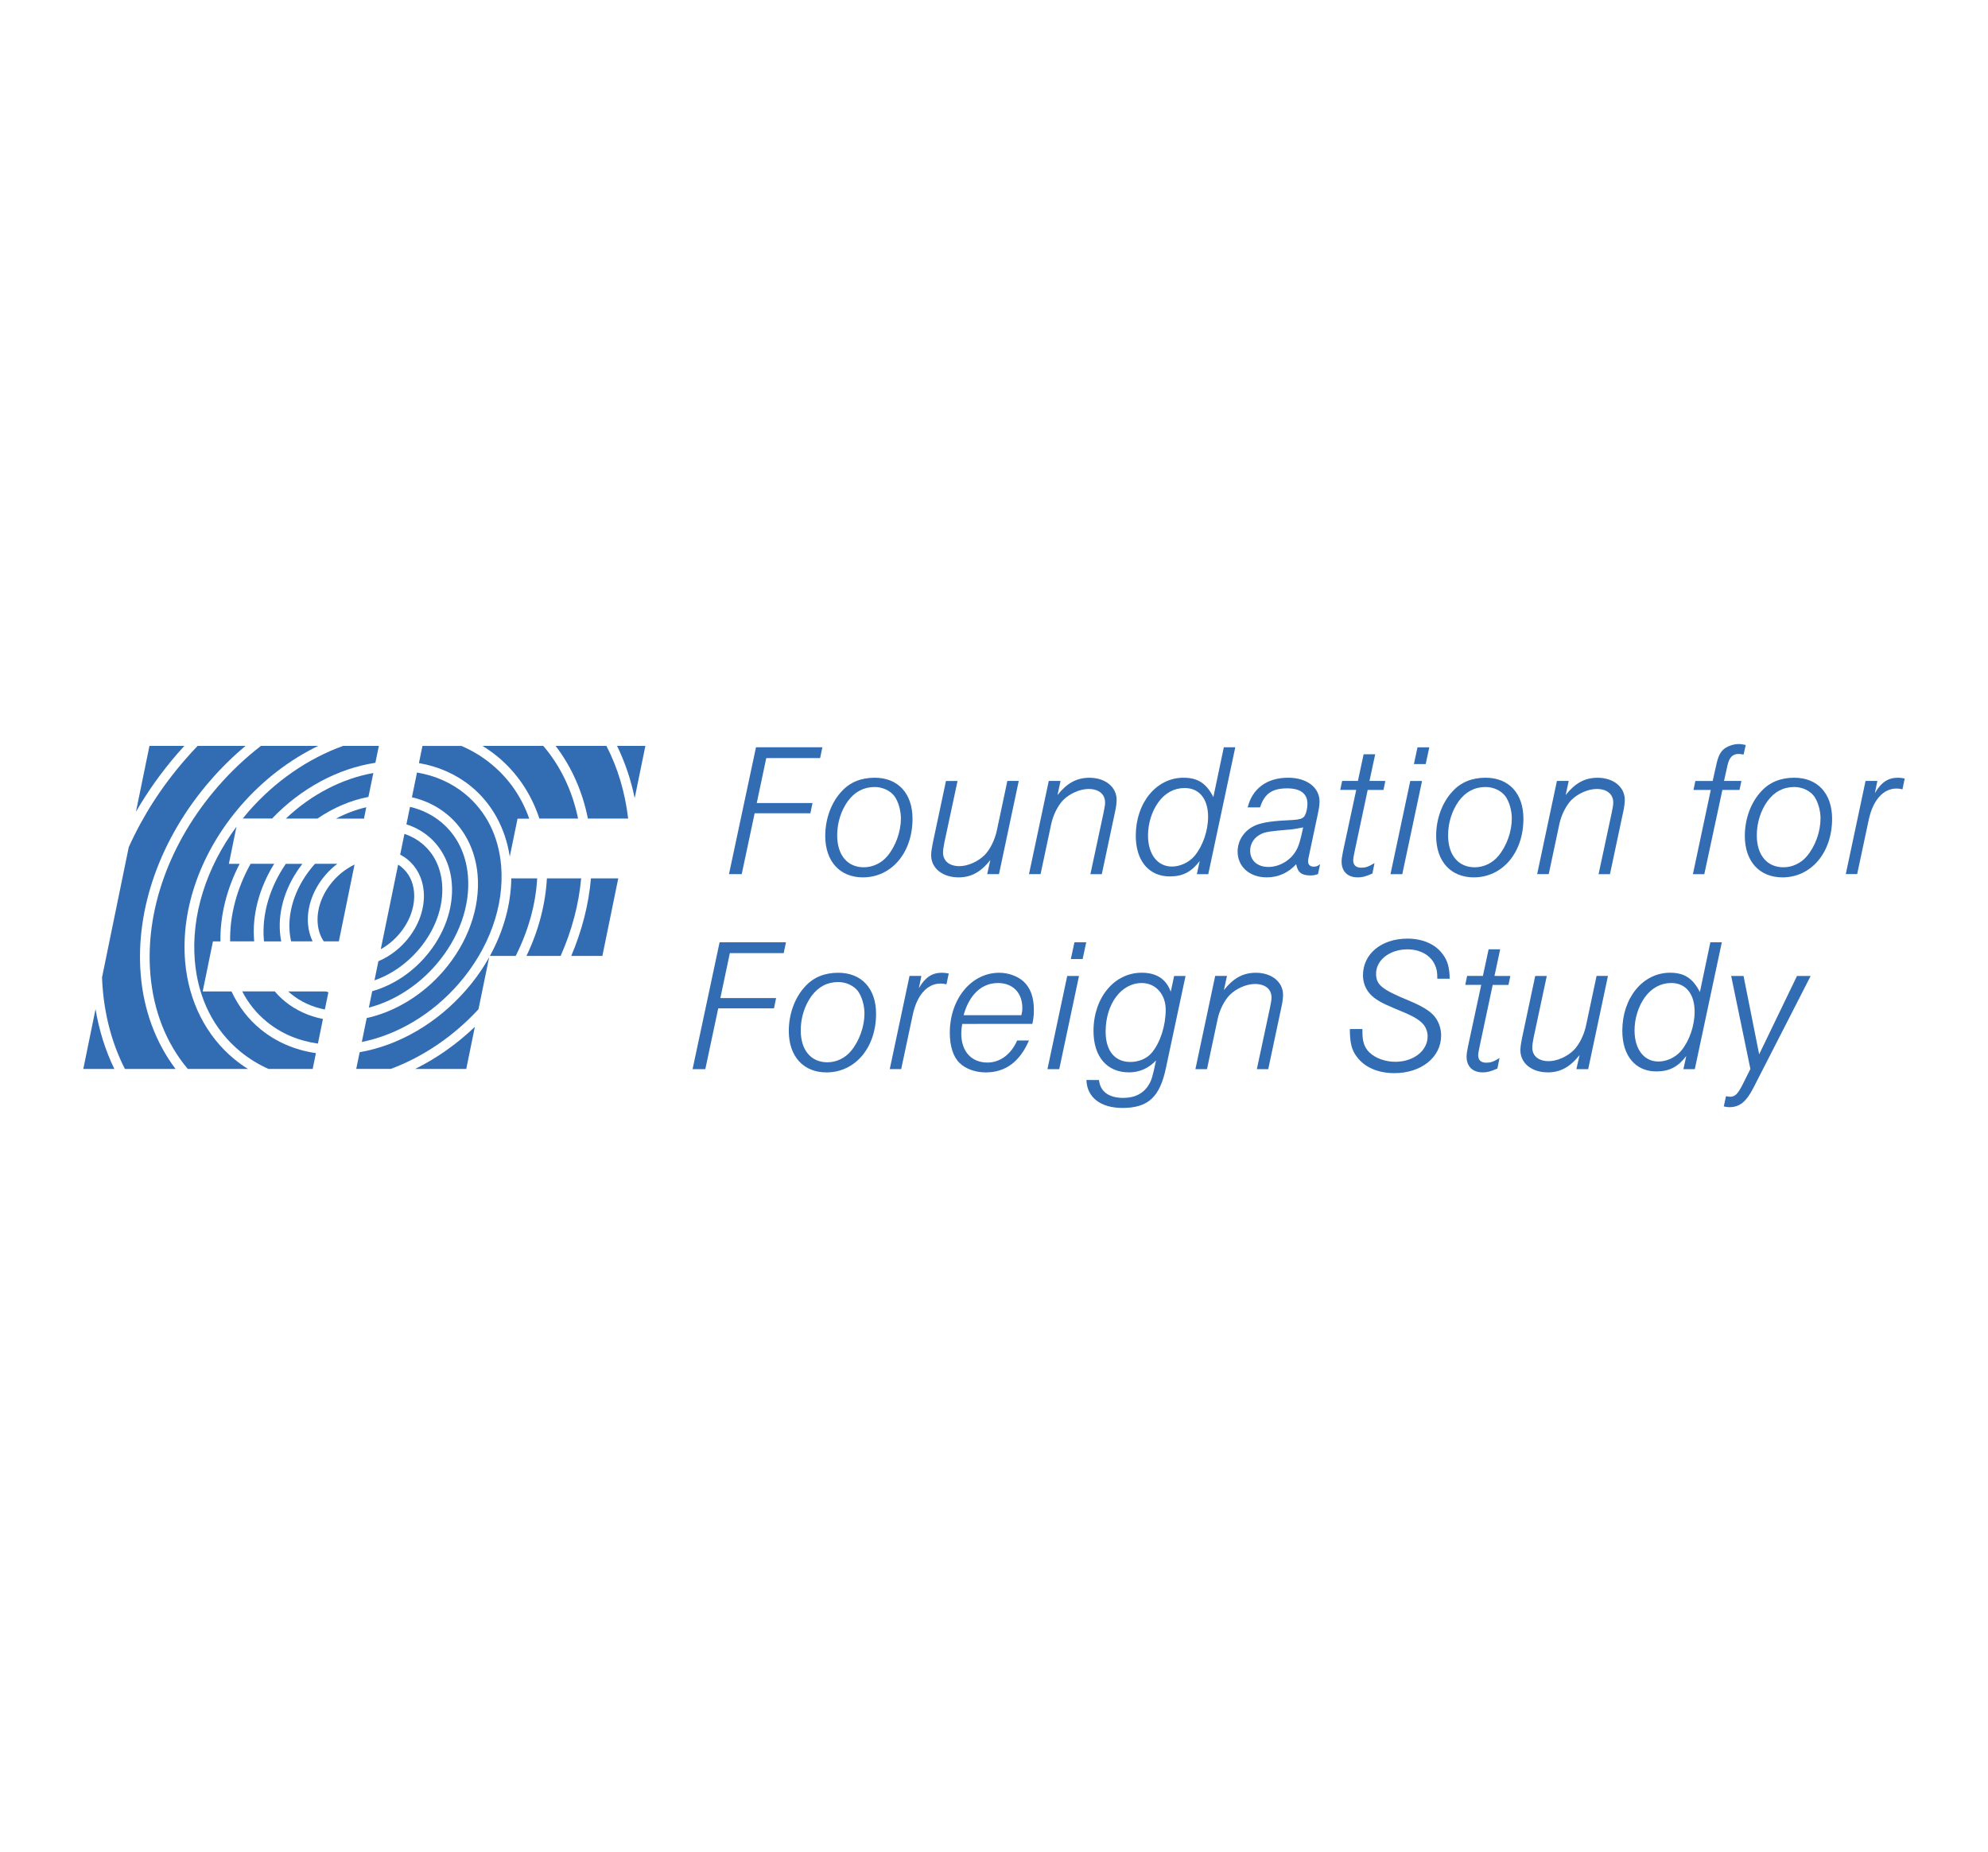<?xml version="1.0" encoding="utf-8"?>
<!-- Generator: Adobe Illustrator 25.0.0, SVG Export Plug-In . SVG Version: 6.00 Build 0)  -->
<svg version="1.1" id="Layer_1" xmlns="http://www.w3.org/2000/svg" xmlns:xlink="http://www.w3.org/1999/xlink" x="0px" y="0px"
	 viewBox="0 0 546.02 508.68" style="enable-background:new 0 0 546.02 508.68;" xml:space="preserve">
<style type="text/css">
	.st0{fill:#FFFFFF;}
	.st1{fill:#106F77;}
	.st2{fill:#005773;}
	.st3{fill:none;stroke:#000000;stroke-width:0.227;}
	.st4{fill:#C69A47;}
	.st5{fill:#DCDDDE;}
	.st6{fill-rule:evenodd;clip-rule:evenodd;fill:#153455;}
	.st7{fill-rule:evenodd;clip-rule:evenodd;fill:#10558E;}
	.st8{fill-rule:evenodd;clip-rule:evenodd;fill:#0187C5;}
	.st9{fill-rule:evenodd;clip-rule:evenodd;fill:#54ADD9;}
	.st10{fill-rule:evenodd;clip-rule:evenodd;fill:#90C9E7;}
	.st11{fill-rule:evenodd;clip-rule:evenodd;fill:#C2E2F3;}
	.st12{fill:#153455;}
	.st13{fill:#3E3B3D;}
	.st14{fill:#52AA35;}
	.st15{fill:#191C35;}
	.st16{fill:#F1851A;}
	.st17{fill:#326DB3;}
	.st18{fill:#0E70A0;}
	.st19{fill:#BF9F5E;}
	.st20{fill:#C9AA71;}
	.st21{fill:#CAB36A;}
	.st22{clip-path:url(#SVGID_2_);fill:#DBC47B;}
	.st23{fill:#DABC7E;}
	.st24{fill:#D3B86F;}
	.st25{fill:#CAAB62;}
	.st26{fill:#EDCC87;}
	.st27{fill:#DDC37A;}
	.st28{clip-path:url(#SVGID_4_);fill:#C9AA63;}
	.st29{clip-path:url(#SVGID_6_);fill:#C9AA72;}
	.st30{clip-path:url(#SVGID_8_);fill:#C9AA72;}
	.st31{clip-path:url(#SVGID_10_);fill:#DEC07F;}
	.st32{clip-path:url(#SVGID_12_);fill:#D8BF76;}
	.st33{clip-path:url(#SVGID_14_);fill:#9B8047;}
	.st34{clip-path:url(#SVGID_16_);fill:#94763B;}
	.st35{clip-path:url(#SVGID_18_);fill:#93783E;}
	.st36{clip-path:url(#SVGID_20_);fill:#B29252;}
	.st37{clip-path:url(#SVGID_22_);fill:#B59961;}
	.st38{clip-path:url(#SVGID_24_);fill:#DABC7E;}
	.st39{clip-path:url(#SVGID_26_);fill:#B29252;}
	.st40{fill:#93783E;}
	.st41{fill:#A88143;}
	.st42{fill:#796937;}
	.st43{fill:#BC9B5B;}
	.st44{clip-path:url(#SVGID_28_);fill:#BC9B5B;}
	.st45{clip-path:url(#SVGID_30_);fill:#9B8047;}
	.st46{fill:#CBAD65;}
	.st47{clip-path:url(#SVGID_32_);fill:#CAAB62;}
	.st48{clip-path:url(#SVGID_34_);fill:#DABC7E;}
	.st49{clip-path:url(#SVGID_36_);fill:#DABC7E;}
	.st50{clip-path:url(#SVGID_38_);fill:#DABC7E;}
	.st51{clip-path:url(#SVGID_40_);fill:#BD9D67;}
	.st52{clip-path:url(#SVGID_42_);fill:#867135;}
	.st53{clip-path:url(#SVGID_44_);fill:#DABC7E;}
	.st54{clip-path:url(#SVGID_46_);fill:#9B8047;}
	.st55{clip-path:url(#SVGID_48_);fill:#B29252;}
	.st56{clip-path:url(#SVGID_50_);fill:#B29252;}
	.st57{clip-path:url(#SVGID_52_);fill:#867135;}
	.st58{clip-path:url(#SVGID_54_);fill:#CAAB62;}
	.st59{clip-path:url(#SVGID_56_);fill:#BD9D67;}
	.st60{clip-path:url(#SVGID_58_);fill:#D3B86F;}
	.st61{clip-path:url(#SVGID_60_);fill:#B29252;}
	.st62{clip-path:url(#SVGID_62_);fill:#C09650;}
	.st63{fill:#C9AA72;}
	.st64{fill:#867135;}
	.st65{fill:#8D6C54;}
	.st66{fill:#7D6233;}
	.st67{fill:#4F3E29;}
	.st68{fill:#3E301E;}
	.st69{fill:#735832;}
	.st70{fill-rule:evenodd;clip-rule:evenodd;fill:#1D7890;}
	.st71{fill:#1D7890;}
	.st72{fill-rule:evenodd;clip-rule:evenodd;fill:url(#SVGID_63_);}
	.st73{fill-rule:evenodd;clip-rule:evenodd;fill:url(#SVGID_64_);}
	.st74{fill-rule:evenodd;clip-rule:evenodd;fill:url(#SVGID_65_);}
	.st75{fill:url(#SVGID_66_);}
	.st76{display:none;fill:none;}
	.st77{fill:url(#SVGID_67_);}
	.st78{fill:url(#SVGID_68_);}
	.st79{display:none;fill:url(#SVGID_69_);}
	.st80{fill:url(#SVGID_70_);}
	.st81{fill:url(#SVGID_71_);}
	.st82{fill:none;}
	.st83{fill:url(#SVGID_72_);}
	.st84{fill:url(#SVGID_73_);}
	.st85{fill:url(#SVGID_74_);}
	.st86{fill:url(#SVGID_75_);}
	.st87{fill:url(#SVGID_76_);}
	.st88{fill:url(#SVGID_77_);}
	.st89{fill:url(#SVGID_78_);}
	.st90{fill:url(#SVGID_79_);}
	.st91{fill:#047180;}
	.st92{fill:url(#SVGID_80_);}
	.st93{fill:#0E518C;}
	.st94{fill:url(#SVGID_81_);}
	.st95{fill:url(#SVGID_82_);}
	.st96{fill:url(#SVGID_83_);}
	.st97{fill:url(#SVGID_84_);}
	.st98{fill:url(#SVGID_85_);}
	.st99{fill:url(#SVGID_86_);}
	.st100{fill:url(#SVGID_87_);}
	.st101{fill:url(#SVGID_88_);}
	.st102{fill:url(#SVGID_89_);}
	.st103{fill:url(#SVGID_90_);}
	.st104{fill:url(#SVGID_91_);}
	.st105{fill:url(#SVGID_92_);}
	.st106{fill:url(#SVGID_93_);}
	.st107{fill:url(#SVGID_94_);}
	.st108{fill:url(#SVGID_95_);}
	.st109{fill:url(#SVGID_96_);}
	.st110{fill:url(#SVGID_97_);}
	.st111{fill:url(#SVGID_98_);}
	.st112{fill:url(#SVGID_99_);}
	.st113{fill:url(#SVGID_100_);}
	.st114{fill:url(#SVGID_101_);}
	.st115{fill:url(#SVGID_102_);}
	.st116{fill:url(#SVGID_103_);}
	.st117{fill:#31578B;}
	.st118{fill:url(#SVGID_104_);}
	.st119{fill:url(#SVGID_105_);}
	.st120{fill:url(#SVGID_106_);}
	.st121{display:none;fill:url(#SVGID_107_);}
	.st122{fill:url(#SVGID_108_);}
	.st123{fill:url(#SVGID_109_);}
	.st124{fill:url(#SVGID_110_);}
	.st125{fill:url(#SVGID_111_);}
	.st126{fill:url(#SVGID_112_);}
	.st127{fill:url(#SVGID_113_);}
	.st128{fill:url(#SVGID_114_);}
	.st129{fill:url(#SVGID_115_);}
	.st130{fill:url(#SVGID_116_);}
	.st131{fill:url(#SVGID_117_);}
	.st132{fill:#015D84;}
	.st133{fill:url(#SVGID_118_);}
	.st134{fill:url(#SVGID_119_);}
	.st135{fill:url(#SVGID_120_);}
	.st136{fill:url(#SVGID_121_);}
	.st137{fill:url(#SVGID_122_);}
	.st138{fill:url(#SVGID_123_);}
	.st139{fill:url(#SVGID_124_);}
	.st140{fill:#005A85;}
	.st141{fill:url(#SVGID_125_);}
	.st142{fill:url(#SVGID_126_);}
	.st143{fill:url(#SVGID_127_);}
	.st144{fill:url(#SVGID_128_);}
	.st145{fill:url(#SVGID_129_);}
	.st146{fill:url(#SVGID_130_);}
	.st147{fill:url(#SVGID_131_);}
	.st148{fill:url(#SVGID_132_);}
	.st149{fill:url(#SVGID_133_);}
	.st150{fill:url(#SVGID_134_);}
	.st151{fill:url(#SVGID_135_);}
	.st152{fill:url(#SVGID_136_);}
	.st153{fill:url(#SVGID_137_);}
	.st154{fill:url(#SVGID_138_);}
	.st155{fill:url(#SVGID_139_);}
	.st156{fill:url(#SVGID_140_);}
	.st157{fill:url(#SVGID_141_);}
	.st158{fill:url(#SVGID_142_);}
	.st159{fill:url(#SVGID_143_);}
	.st160{fill:url(#SVGID_144_);}
	.st161{fill:url(#SVGID_145_);}
	.st162{fill:url(#SVGID_146_);}
	.st163{fill:url(#SVGID_147_);}
	.st164{fill:url(#SVGID_148_);}
	.st165{fill:url(#SVGID_149_);}
	.st166{fill:url(#SVGID_150_);}
	.st167{fill:url(#SVGID_151_);}
	.st168{fill:url(#SVGID_152_);}
	.st169{fill:url(#SVGID_153_);}
	.st170{fill:url(#SVGID_154_);}
	.st171{fill:url(#SVGID_155_);}
	.st172{fill:url(#SVGID_156_);}
	.st173{fill:url(#SVGID_157_);}
	.st174{fill:url(#SVGID_158_);}
	.st175{fill:url(#SVGID_159_);}
	.st176{fill:url(#SVGID_160_);}
	.st177{fill:url(#SVGID_161_);}
	.st178{fill:url(#SVGID_162_);}
	.st179{fill:url(#SVGID_163_);}
	.st180{fill:url(#SVGID_164_);}
	.st181{fill:url(#SVGID_165_);}
	.st182{fill:url(#SVGID_166_);}
	.st183{fill:url(#SVGID_167_);}
	.st184{fill:url(#SVGID_168_);}
	.st185{fill:url(#SVGID_169_);}
	.st186{fill:url(#SVGID_170_);}
	.st187{fill:url(#SVGID_171_);}
	.st188{fill:url(#SVGID_172_);}
	.st189{fill:url(#SVGID_173_);}
	.st190{fill:url(#SVGID_174_);}
	.st191{fill:url(#SVGID_175_);}
	.st192{fill:url(#SVGID_176_);}
	.st193{fill:url(#SVGID_177_);}
	.st194{fill:url(#SVGID_178_);}
	.st195{fill:url(#SVGID_179_);}
	.st196{fill:url(#SVGID_180_);}
	.st197{fill:url(#SVGID_181_);}
	.st198{fill:url(#SVGID_182_);}
	.st199{fill:url(#SVGID_183_);}
	.st200{fill:url(#SVGID_184_);}
	.st201{fill:url(#SVGID_185_);}
	.st202{fill:url(#SVGID_186_);}
	.st203{fill:url(#SVGID_187_);}
	.st204{fill:url(#SVGID_188_);}
	.st205{fill:url(#SVGID_189_);}
	.st206{fill:url(#SVGID_190_);}
	.st207{fill:url(#SVGID_191_);}
	.st208{fill:url(#SVGID_192_);}
	.st209{fill:url(#SVGID_193_);}
	.st210{fill:url(#SVGID_194_);}
	.st211{fill:url(#SVGID_195_);}
	.st212{fill:url(#SVGID_196_);}
	.st213{fill:url(#SVGID_197_);}
	.st214{fill:url(#SVGID_198_);}
	.st215{fill:url(#SVGID_199_);}
	.st216{fill:#007580;}
	.st217{fill:#98989A;}
	.st218{fill-rule:evenodd;clip-rule:evenodd;fill:#3A3636;}
	.st219{fill-rule:evenodd;clip-rule:evenodd;fill:#E18750;}
	.st220{fill:#111D4E;}
	.st221{fill:#FBD42C;}
	.st222{fill:#808184;}
	.st223{fill-rule:evenodd;clip-rule:evenodd;}
	.st224{clip-path:url(#SVGID_201_);}
	.st225{clip-path:url(#SVGID_203_);}
	.st226{clip-path:url(#SVGID_205_);}
	.st227{clip-path:url(#SVGID_207_);}
	.st228{clip-path:url(#SVGID_209_);}
	.st229{clip-path:url(#SVGID_211_);}
	.st230{clip-path:url(#SVGID_213_);}
	.st231{clip-path:url(#SVGID_215_);}
	.st232{clip-path:url(#SVGID_217_);}
	.st233{clip-path:url(#SVGID_219_);}
	.st234{clip-path:url(#SVGID_221_);}
	.st235{clip-path:url(#SVGID_223_);}
	.st236{clip-path:url(#SVGID_225_);}
	.st237{clip-path:url(#SVGID_227_);}
	.st238{clip-path:url(#SVGID_229_);}
	.st239{clip-path:url(#SVGID_231_);}
	.st240{display:none;}
	.st241{fill-rule:evenodd;clip-rule:evenodd;fill:#C6C6C6;}
	.st242{fill-rule:evenodd;clip-rule:evenodd;fill:url(#SVGID_232_);}
	.st243{fill-rule:evenodd;clip-rule:evenodd;fill:#722582;}
	.st244{fill:#00539F;}
	.st245{fill:#ED1C24;}
	.st246{fill:#009D8E;}
</style>
<g>
	<g>
		<path class="st17" d="M137.64,237.77c-0.69-8.15-4.12-14.96-9.92-19.72c-3.72-3.05-8.22-5.03-13.19-5.87l-1.39,6.8
			c3.59,0.82,6.85,2.4,9.62,4.67c4.85,3.97,7.85,9.9,8.42,16.66c0.76,9.02-2.68,18.66-9.46,26.47c-5.73,6.59-13.26,11.13-21,12.84
			l-1.35,6.57c9.78-1.96,19.35-7.64,26.62-16C134.33,260.6,138.58,248.78,137.64,237.77z"/>
		<path class="st17" d="M119.7,265.04c6.31-7.26,9.52-16.19,8.82-24.49c-0.52-6.12-3.1-11.26-7.45-14.82
			c-2.43-1.99-5.3-3.37-8.46-4.12l-0.99,4.81c2.19,0.69,4.21,1.77,5.96,3.21c3.75,3.07,6.06,7.64,6.5,12.85
			c0.59,6.93-2.06,14.33-7.25,20.31c-4.02,4.63-9.2,7.93-14.6,9.45l-0.92,4.51C108.08,274.99,114.63,270.88,119.7,265.04z"/>
		<path class="st17" d="M128.06,293.6l2.37-11.58c-4.97,4.77-10.54,8.67-16.42,11.58H128.06z"/>
		<path class="st17" d="M127.99,271.93c-7.93,9.12-18.48,15.21-29.2,17.07l-0.95,4.59h9.49c8.82-3.28,17.19-8.91,24.09-16.39
			l2.93-14.27C132.59,266.08,130.46,269.11,127.99,271.93z"/>
		<path class="st17" d="M109.51,256.69c3.01-3.46,4.54-7.72,4.21-11.66c-0.24-2.85-1.44-5.23-3.45-6.89
			c-0.29-0.24-0.6-0.46-0.92-0.66l-4.77,23.23C106.39,259.71,108.07,258.34,109.51,256.69z"/>
		<path class="st17" d="M114.81,261.03c4.72-5.43,7.14-12.12,6.61-18.34c-0.39-4.55-2.29-8.36-5.53-11.02
			c-1.41-1.16-3.04-2.05-4.81-2.64l-1.17,5.7c0.72,0.38,1.41,0.82,2.05,1.35c2.55,2.09,4.12,5.19,4.42,8.73
			c0.39,4.65-1.38,9.62-4.85,13.63c-2.15,2.47-4.79,4.38-7.6,5.57l-1.08,5.26C107.26,267.73,111.47,264.89,114.81,261.03z"/>
		<path class="st17" d="M169.81,241.25h-7.5c-0.61,7.15-2.46,14.34-5.41,21.3h8.55L169.81,241.25z"/>
		<path class="st17" d="M166.56,204.87H152.6c4.36,5.7,7.39,12.5,8.87,19.96h11.06C171.67,217.56,169.65,210.85,166.56,204.87z"/>
		<path class="st17" d="M169.48,204.87c2.17,4.46,3.81,9.27,4.84,14.35l2.94-14.35H169.48z"/>
		<path class="st17" d="M132.53,204.87c1.41,0.87,2.76,1.83,4.05,2.88c5.38,4.41,9.33,10.29,11.57,17.08h10.62
			c-1.57-7.64-4.81-14.4-9.55-19.96H132.53z"/>
		<path class="st17" d="M134.89,209.82c-2.47-2.03-5.2-3.67-8.15-4.94h-10.71l-0.97,4.71c5.4,0.92,10.28,3.1,14.34,6.42
			c5.72,4.69,9.43,11.47,10.61,19.26l2.14-10.42h3.21C143.26,218.88,139.74,213.78,134.89,209.82z"/>
		<path class="st17" d="M150.21,241.25c-0.39,7.15-2.3,14.4-5.61,21.3h9.39c3.07-6.95,4.99-14.15,5.63-21.3
			C159.62,241.25,150.21,241.25,150.21,241.25z"/>
		<path class="st17" d="M140.43,241.25c-0.09,7.16-2.13,14.5-5.87,21.3h7.08c3.47-6.88,5.5-14.14,5.9-21.3
			C147.54,241.25,140.43,241.25,140.43,241.25z"/>
	</g>
	<g>
		<path class="st17" d="M97.38,237.46c-2.17,1.05-4.22,2.58-5.91,4.54c-3.01,3.46-4.54,7.7-4.21,11.65c0.16,1.86,0.72,3.52,1.66,4.9
			h4.15L97.38,237.46z"/>
		<path class="st17" d="M99.97,224.84l0.63-3.12c-2.83,0.65-5.62,1.7-8.31,3.12H99.97z"/>
		<path class="st17" d="M84.6,253.87c-0.39-4.65,1.38-9.62,4.85-13.62c0.97-1.11,2.05-2.13,3.2-3h-6.12
			c-0.12,0.13-0.24,0.26-0.37,0.4c-4.72,5.43-7.14,12.12-6.61,18.34c0.08,0.88,0.21,1.74,0.4,2.56h5.91
			C85.18,257.14,84.75,255.56,84.6,253.87z"/>
		<path class="st17" d="M69.8,258.36c-0.6-7.05,1.39-14.47,5.51-21.11h-6.48c-3.79,6.81-5.75,14.17-5.62,21.3h6.61
			C69.83,258.48,69.81,258.43,69.8,258.36z"/>
		<path class="st17" d="M34.31,293.6h13.91c-5.41-7.17-8.74-16.03-9.56-25.79c-1.54-18.22,5.44-37.72,19.16-53.5
			c2.98-3.43,6.21-6.59,9.62-9.44H54.28c-1.18,1.24-2.35,2.49-3.47,3.8c-6.47,7.44-11.66,15.57-15.45,24.02l-7.34,35.77
			c0.04,1.04,0.1,2.08,0.19,3.12C28.89,279.64,30.96,287.04,34.31,293.6z"/>
		<path class="st17" d="M76.91,256.21c-0.55-6.41,1.69-13.24,6.15-18.95H78.5c-4.44,6.49-6.62,13.91-6.03,20.89
			c0.01,0.13,0.03,0.28,0.04,0.41h4.73C77.09,257.78,76.97,257,76.91,256.21z"/>
		<path class="st17" d="M89.22,277.27l0.98-4.75c-0.24-0.07-0.49-0.13-0.72-0.21H79.16c0.24,0.22,0.5,0.45,0.76,0.66
			C82.55,275.13,85.73,276.59,89.22,277.27z"/>
		<path class="st17" d="M26.24,277.17l-3.36,16.43h8.53C28.95,288.54,27.22,283.01,26.24,277.17z"/>
		<path class="st17" d="M59.83,216.06c-13.25,15.24-20.01,34.03-18.53,51.53c0.86,10.14,4.38,18.99,10.28,26.01h16.53
			c-1.29-0.81-2.54-1.69-3.72-2.67c-7.8-6.4-12.61-15.92-13.54-26.82c-1.24-14.62,4.36-30.25,15.36-42.91
			c6.07-6.98,13.37-12.54,21.19-16.33H71.66C67.42,208.15,63.45,211.89,59.83,216.06z"/>
		<path class="st17" d="M53.51,263.9c0.87,10.32,5.22,18.96,12.57,24.98c2.33,1.9,4.9,3.48,7.66,4.72h12.14l0.89-4.35
			c-5.73-0.82-10.93-3.05-15.21-6.56c-3.41-2.79-6.1-6.34-7.97-10.38h-7.92l2.82-13.75h2.06c-0.12-7.13,1.73-14.45,5.27-21.3h-2.96
			l2.09-10.21C56.6,238.33,52.47,251.51,53.51,263.9z"/>
		<path class="st17" d="M48.79,206.92c0.6-0.69,1.21-1.38,1.84-2.05h-9.58l-3.71,18.09C40.57,217.37,44.4,211.99,48.79,206.92z"/>
		<path class="st17" d="M87.18,224.84c4.35-2.98,9.14-5.03,14.01-5.96l1.35-6.56c-8.58,1.51-17.07,5.91-24.03,12.51H87.18z"/>
		<path class="st17" d="M73.26,280.63c3.94,3.23,8.74,5.26,14.06,6l1.38-6.76c-3.93-0.77-7.48-2.4-10.47-4.85
			c-1-0.82-1.93-1.74-2.76-2.72h-8.94C68.18,275.51,70.43,278.31,73.26,280.63z"/>
		<path class="st17" d="M68.23,222.94c-0.53,0.62-1.06,1.25-1.57,1.88h8.07c7.93-8.31,18.1-13.76,28.37-15.31l0.96-4.65h-9.81
			C84.63,208.33,75.52,214.57,68.23,222.94z"/>
	</g>
	<g>
		<path class="st17" d="M207.85,220.56h15.31l-0.58,2.82h-15.31l-3.55,16.71h-3.5l7.42-34.84h18.23l-0.62,2.97h-14.79L207.85,220.56
			z"/>
		<path class="st17" d="M250.63,224.89c0,9.3-5.75,16.09-13.63,16.09c-6.32,0-10.34-4.39-10.34-11.39c0-4.7,1.67-9.24,4.54-12.27
			c2.25-2.46,5.28-3.71,9.04-3.71C246.67,213.61,250.63,217.95,250.63,224.89z M232.87,220.04c-1.88,2.62-2.93,5.96-2.93,9.4
			c0,5.43,2.82,8.77,7.32,8.77c2.46,0,4.85-1.15,6.42-3.03c2.35-2.77,3.76-6.79,3.76-10.4c0-2.25-0.73-4.65-1.78-6.11
			c-1.15-1.51-3.24-2.51-5.43-2.51C237.22,216.17,234.75,217.48,232.87,220.04z"/>
		<path class="st17" d="M272,236.23c-2.62,3.3-5.28,4.75-8.72,4.75c-4.39,0-7.53-2.51-7.53-6.06c0-0.84,0.16-1.98,0.42-3.24
			l3.65-17.18h3.18l-3.61,16.87c-0.26,1.26-0.37,2.14-0.37,2.82c0,2.29,1.73,3.71,4.5,3.71c2.29,0,5.12-1.26,6.89-3.03
			c1.51-1.51,2.77-4.08,3.34-6.58l2.93-13.8h3.13l-5.43,25.6h-3.24L272,236.23z"/>
		<path class="st17" d="M290.45,218.37c2.62-3.3,5.28-4.75,8.77-4.75c4.33,0,7.47,2.51,7.47,6.06c0,0.84-0.16,2.14-0.42,3.24
			l-3.65,17.18h-3.13l3.61-16.87c0.31-1.51,0.42-2.14,0.42-2.82c0-2.29-1.73-3.71-4.54-3.71c-2.35,0-5.17,1.26-6.95,3.03
			c-1.46,1.51-2.77,4.08-3.3,6.58l-2.93,13.78h-3.18l5.43-25.6h3.24L290.45,218.37z"/>
		<path class="st17" d="M339.28,205.26l-7.42,34.84h-3.13l0.78-3.61c-2.25,2.97-4.64,4.23-8.21,4.23c-5.75,0-9.35-4.29-9.35-11.18
			c0-9.04,5.64-15.93,13.12-15.93c3.86,0,6.27,1.51,8.19,5.32l2.87-13.68h3.14V205.26z M318.18,220.31
			c-1.83,2.51-2.87,5.9-2.87,9.14c0,5.22,2.62,8.56,6.58,8.56c2.25,0,4.7-1.15,6.21-2.93c2.25-2.72,3.71-6.85,3.71-10.76
			c0-4.91-2.45-7.88-6.42-7.88C322.51,216.43,320.01,217.79,318.18,220.31z"/>
		<path class="st17" d="M342.68,221.76c1.3-5.22,5.33-8.15,11.12-8.15c5.12,0,8.62,2.66,8.62,6.52c0,0.94-0.1,1.67-0.47,3.45
			l-2.46,11.59c-0.16,0.58-0.21,1.05-0.21,1.46c0,0.89,0.58,1.41,1.57,1.41c0.68,0,1.05-0.16,1.73-0.68l-0.58,2.72
			c-0.94,0.31-1.3,0.37-2.04,0.37c-2.45,0-3.5-0.78-3.96-3.08c-2.19,2.4-4.97,3.61-8.09,3.61c-4.7,0-7.99-2.93-7.99-7.1
			c0-3.18,1.98-6,5.07-7.26c2.04-0.78,4.49-1.15,10.19-1.41c1.67-0.1,2.51-0.37,2.97-0.89c0.52-0.58,0.94-2.09,0.94-3.61
			c0-2.72-1.94-4.18-5.53-4.18c-4.18,0-6.27,1.46-7.47,5.22h-3.38V221.76z M353.23,227.93c-4.18,0.37-5.43,0.52-6.68,1.05
			c-1.98,0.89-3.18,2.62-3.18,4.65c0,2.72,1.98,4.49,5.01,4.49c2.97,0,6.06-1.78,7.57-4.44c0.73-1.26,1.15-2.51,1.98-6.42
			C355.48,227.72,355.33,227.77,353.23,227.93z"/>
		<path class="st17" d="M380.5,214.5l-0.52,2.46h-4.33l-3.61,16.98c-0.26,1.2-0.37,1.94-0.37,2.4c0,1.26,0.78,1.98,2.19,1.98
			c1.2,0,1.88-0.21,3.66-1.26l-0.58,2.87c-1.94,0.84-2.77,1.05-4.02,1.05c-2.77,0-4.44-1.61-4.44-4.33c0-0.68,0.1-1.3,0.37-2.72
			l3.65-16.98h-4.39l0.52-2.46h4.33l1.57-7.32h3.18l-1.57,7.32C376.16,214.5,380.5,214.5,380.5,214.5z"/>
		<path class="st17" d="M390.58,214.5l-5.43,25.6h-3.24l5.43-25.6H390.58z M392.57,205.26l-0.99,4.6h-3.24l0.99-4.6
			C389.33,205.26,392.57,205.26,392.57,205.26z"/>
		<path class="st17" d="M418.42,224.89c0,9.3-5.75,16.09-13.63,16.09c-6.32,0-10.34-4.39-10.34-11.39c0-4.7,1.67-9.24,4.54-12.27
			c2.25-2.46,5.28-3.71,9.04-3.71C414.45,213.61,418.42,217.95,418.42,224.89z M400.66,220.04c-1.88,2.62-2.93,5.96-2.93,9.4
			c0,5.43,2.82,8.77,7.32,8.77c2.46,0,4.85-1.15,6.42-3.03c2.35-2.77,3.76-6.79,3.76-10.4c0-2.25-0.73-4.65-1.78-6.11
			c-1.15-1.51-3.24-2.51-5.43-2.51C404.99,216.17,402.54,217.48,400.66,220.04z"/>
		<path class="st17" d="M430.02,218.37c2.62-3.3,5.28-4.75,8.77-4.75c4.33,0,7.47,2.51,7.47,6.06c0,0.84-0.16,2.14-0.42,3.24
			l-3.65,17.18h-3.13l3.61-16.87c0.31-1.51,0.42-2.14,0.42-2.82c0-2.29-1.73-3.71-4.54-3.71c-2.35,0-5.17,1.26-6.95,3.03
			c-1.46,1.51-2.77,4.08-3.3,6.58l-2.93,13.78h-3.18l5.43-25.6h3.24L430.02,218.37z"/>
		<path class="st17" d="M478.29,214.5l-0.52,2.46h-4.7l-4.97,23.14h-3.13l4.91-23.14h-4.75l0.52-2.46h4.75l0.62-2.77
			c0.73-3.61,1.2-4.75,2.25-5.8c0.94-0.89,2.72-1.57,4.23-1.57c0.68,0,1.3,0.1,1.98,0.26l-0.58,2.62c-0.73-0.1-1.05-0.16-1.41-0.16
			c-1.63,0-2.56,0.99-3.03,3.18l-0.94,4.23h4.75V214.5z"/>
		<path class="st17" d="M503.2,224.89c0,9.3-5.75,16.09-13.63,16.09c-6.32,0-10.34-4.39-10.34-11.39c0-4.7,1.67-9.24,4.54-12.27
			c2.25-2.46,5.28-3.71,9.04-3.71C499.23,213.61,503.2,217.95,503.2,224.89z M485.45,220.04c-1.88,2.62-2.93,5.96-2.93,9.4
			c0,5.43,2.82,8.77,7.32,8.77c2.46,0,4.85-1.15,6.42-3.03c2.35-2.77,3.76-6.79,3.76-10.4c0-2.25-0.73-4.65-1.78-6.11
			c-1.15-1.51-3.24-2.51-5.43-2.51C489.78,216.17,487.32,217.48,485.45,220.04z"/>
		<path class="st17" d="M515.63,214.5l-0.68,3.34c1.73-2.97,3.61-4.23,6.37-4.23c0.52,0,0.94,0.06,1.83,0.21l-0.62,2.97
			c-0.78-0.16-1.15-0.21-1.63-0.21c-3.65,0-6.48,3.18-7.63,8.56l-3.18,14.94h-3.13l5.43-25.59H515.63z"/>
	</g>
	<g>
		<path class="st17" d="M197.85,274.13h15.31l-0.58,2.82h-15.31l-3.55,16.71h-3.5l7.42-34.84h18.23l-0.62,2.97h-14.79L197.85,274.13
			z"/>
		<path class="st17" d="M240.62,278.46c0,9.3-5.75,16.09-13.63,16.09c-6.32,0-10.34-4.39-10.34-11.39c0-4.7,1.67-9.24,4.54-12.27
			c2.25-2.46,5.28-3.71,9.04-3.71C236.65,267.18,240.62,271.51,240.62,278.46z M222.86,273.6c-1.88,2.62-2.93,5.96-2.93,9.4
			c0,5.43,2.82,8.77,7.32,8.77c2.46,0,4.85-1.15,6.42-3.03c2.35-2.77,3.76-6.79,3.76-10.39c0-2.25-0.73-4.65-1.78-6.11
			c-1.15-1.51-3.24-2.51-5.43-2.51C227.19,269.74,224.75,271.04,222.86,273.6z"/>
		<path class="st17" d="M253.06,268.06l-0.68,3.34c1.73-2.97,3.61-4.23,6.37-4.23c0.52,0,0.94,0.06,1.83,0.21l-0.62,2.97
			c-0.78-0.16-1.15-0.21-1.63-0.21c-3.65,0-6.48,3.18-7.63,8.56l-3.18,14.94h-3.14l5.43-25.6h3.25V268.06z"/>
		<path class="st17" d="M264.28,281.23c-0.21,1.26-0.26,1.83-0.26,2.62c0,4.91,2.77,7.99,7.2,7.99c3.45,0,6.48-2.25,8.15-6.06h3.24
			c-2.51,5.85-6.48,8.77-11.86,8.77c-2.82,0-5.49-0.94-7.16-2.56c-1.77-1.67-2.72-4.65-2.72-8.31c0-9.3,5.9-16.5,13.58-16.5
			c2.56,0,5.07,0.94,6.74,2.45c1.83,1.73,2.77,4.29,2.77,7.73c0,1.41-0.1,2.46-0.42,3.86C283.56,281.23,264.28,281.23,264.28,281.23
			z M280.53,278.83c0.21-0.84,0.26-1.26,0.26-1.98c0-4.18-2.62-6.85-6.68-6.85c-4.49,0-7.88,3.18-9.45,8.83H280.53z"/>
		<path class="st17" d="M296.36,268.06l-5.43,25.6h-3.24l5.43-25.6H296.36z M298.34,258.82l-0.99,4.6h-3.24l0.99-4.6H298.34z"/>
		<path class="st17" d="M301.85,296.64c0.31,3.18,2.72,4.91,6.68,4.91c3.18,0,5.64-1.26,7.05-3.71c0.73-1.26,0.94-1.93,1.94-6.58
			c-2.09,2.19-4.6,3.28-7.42,3.28c-6.06,0-9.76-4.29-9.76-11.39c0-9.09,5.69-15.98,13.22-15.98c4.08,0,6.74,1.73,7.99,5.22
			l0.94-4.33h3.13l-5.38,25.23c-1.67,8.04-4.91,11.02-11.96,11.02c-6,0-9.76-2.93-9.88-7.68
			C298.4,296.64,301.85,296.64,301.85,296.64z M303.67,283.37c0,5.22,2.51,8.31,6.79,8.31c2.35,0,4.6-0.95,5.9-2.56
			c2.29-2.72,3.81-7.36,3.81-11.8c0-4.23-2.77-7.32-6.58-7.32C307.95,270,303.67,275.74,303.67,283.37z"/>
		<path class="st17" d="M336.16,271.93c2.62-3.3,5.28-4.75,8.77-4.75c4.33,0,7.47,2.51,7.47,6.06c0,0.84-0.16,2.14-0.42,3.24
			l-3.65,17.18h-3.13l3.61-16.87c0.31-1.51,0.42-2.14,0.42-2.82c0-2.29-1.73-3.71-4.54-3.71c-2.35,0-5.17,1.26-6.95,3.03
			c-1.46,1.51-2.77,4.08-3.3,6.58l-2.93,13.78h-3.18l5.43-25.6h3.24L336.16,271.93z"/>
		<path class="st17" d="M394.77,268.79c0-1.83-0.16-2.72-0.68-3.81c-1.15-2.62-4.08-4.23-7.52-4.23c-4.85,0-8.62,2.93-8.62,6.68
			c0,3.03,1.51,4.29,8.83,7.32c3.86,1.61,5.9,2.87,7.16,4.33c1.2,1.46,1.88,3.34,1.88,5.33c0,5.96-5.43,10.34-12.85,10.34
			c-4.49,0-8.21-1.61-10.34-4.54c-1.36-1.78-1.88-3.76-1.88-7.57h3.45v0.84c0,2.62,0.58,4.33,1.94,5.59
			c1.61,1.57,4.33,2.56,7.1,2.56c5.01,0,8.87-3.03,8.87-6.99c0-1.3-0.52-2.62-1.36-3.5c-1.26-1.3-2.82-2.19-7.88-4.23
			c-3.4-1.41-5.22-2.45-6.48-3.81c-1.3-1.36-2.04-3.24-2.04-5.22c0-5.9,5.07-10.08,12.23-10.08c4.23,0,7.73,1.57,9.71,4.33
			c1.3,1.73,1.83,3.61,1.88,6.68h-3.41V268.79z"/>
		<path class="st17" d="M414.83,268.06l-0.52,2.46h-4.33l-3.61,16.98c-0.26,1.2-0.37,1.94-0.37,2.4c0,1.26,0.78,1.98,2.19,1.98
			c1.2,0,1.88-0.21,3.66-1.26l-0.58,2.87c-1.94,0.84-2.77,1.05-4.02,1.05c-2.77,0-4.44-1.61-4.44-4.33c0-0.68,0.1-1.3,0.37-2.72
			l3.65-16.98h-4.39l0.52-2.46h4.33l1.57-7.32h3.18l-1.57,7.32C410.48,268.06,414.83,268.06,414.83,268.06z"/>
		<path class="st17" d="M433.84,289.79c-2.62,3.28-5.28,4.75-8.72,4.75c-4.39,0-7.53-2.51-7.53-6.06c0-0.84,0.16-1.98,0.42-3.24
			l3.65-17.18h3.18l-3.61,16.87c-0.26,1.26-0.37,2.14-0.37,2.82c0,2.29,1.73,3.71,4.49,3.71c2.29,0,5.12-1.25,6.89-3.03
			c1.51-1.51,2.77-4.08,3.34-6.58l2.93-13.8h3.13l-5.43,25.6h-3.24L433.84,289.79z"/>
		<path class="st17" d="M472.91,258.82l-7.42,34.84h-3.13l0.78-3.61c-2.25,2.97-4.64,4.23-8.21,4.23c-5.75,0-9.35-4.29-9.35-11.18
			c0-9.04,5.64-15.93,13.12-15.93c3.86,0,6.27,1.51,8.19,5.32l2.87-13.68h3.14V258.82z M451.81,273.86
			c-1.83,2.51-2.87,5.9-2.87,9.14c0,5.22,2.61,8.56,6.58,8.56c2.25,0,4.7-1.15,6.21-2.93c2.25-2.72,3.71-6.85,3.71-10.76
			c0-4.91-2.45-7.88-6.42-7.88C456.16,270,453.64,271.36,451.81,273.86z"/>
		<path class="st17" d="M497.31,268.06l-15.77,30.82c-1.94,3.76-3.76,5.22-6.58,5.22c-0.47,0-0.84-0.06-1.51-0.21l0.62-2.82
			c0.47,0.1,0.68,0.16,1.05,0.16c1.41,0,2.14-0.68,3.5-3.34l2.14-4.29l-5.28-25.54h3.4l4.29,21.52l10.39-21.52H497.31z"/>
	</g>
</g>
</svg>
